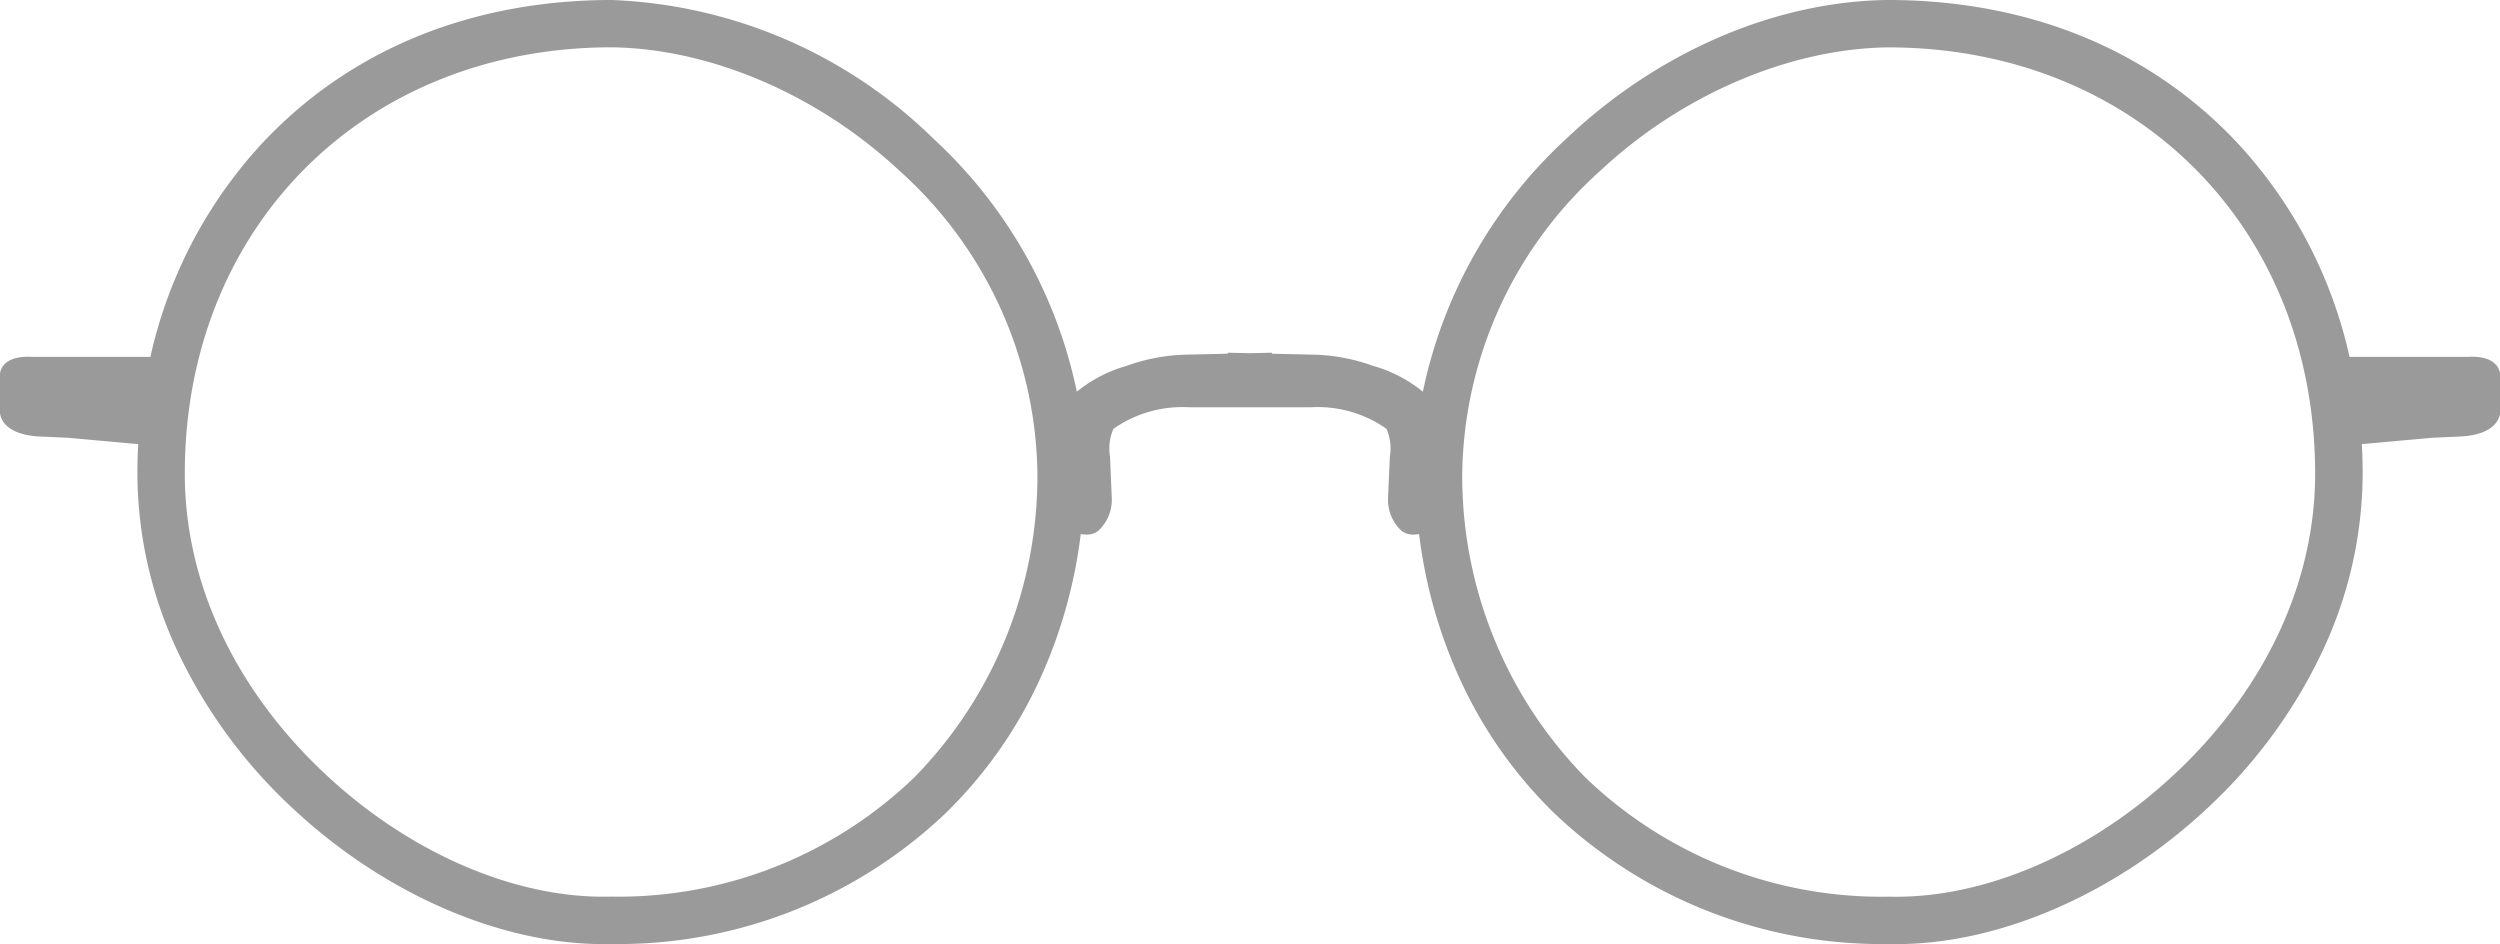 <svg xmlns="http://www.w3.org/2000/svg" width="150" height="56.648" viewBox="0 0 150 56.648">
    <path id="prefix__Path_67" d="M-3738.933 5803.926c-.262-.893-1.47-.889-1.884-.86h-7.114a27.661 27.661 0 0 0-6.935-13.057c-5.236-5.45-12.4-8.34-20.721-8.357-6.8.069-13.858 3.112-19.366 8.349a28.494 28.494 0 0 0-8.578 15.154 8.33 8.33 0 0 0-3.016-1.559 11.134 11.134 0 0 0-3.545-.664h-.007l-2.494-.057v-.06l-1.321.03-1.321-.03v.06l-2.493.057a11.153 11.153 0 0 0-3.551.664 8.324 8.324 0 0 0-3.015 1.559 28.5 28.5 0 0 0-8.575-15.154 29.157 29.157 0 0 0-19.37-8.349c-8.312.017-15.472 2.907-20.707 8.357a27.665 27.665 0 0 0-6.933 13.057h-7.111c-.414-.029-1.622-.033-1.884.86l-.029.1v2.401c.016.22.209 1.318 2.409 1.417l1.655.074 4.23.383c-.033.6-.05 1.19-.05 1.772a25.225 25.225 0 0 0 2.595 11.04 30.639 30.639 0 0 0 6.631 8.951c5.468 5.157 12.478 8.236 18.754 8.236.156 0 .313 0 .451-.006a28.526 28.526 0 0 0 20-7.789 26.705 26.705 0 0 0 5.661-7.977 29.539 29.539 0 0 0 2.508-8.828 2.012 2.012 0 0 0 .214.02 1.157 1.157 0 0 0 .817-.2 2.523 2.523 0 0 0 .828-2.04v-.039l-.1-2.333v-.048a2.939 2.939 0 0 1 .2-1.672l.032-.025a7.2 7.2 0 0 1 4.489-1.275h7.346a7.168 7.168 0 0 1 4.487 1.272l.034.028a2.961 2.961 0 0 1 .2 1.672l-.105 2.381v.039a2.523 2.523 0 0 0 .828 2.04 1.161 1.161 0 0 0 .818.2 2.017 2.017 0 0 0 .214-.02 29.522 29.522 0 0 0 2.509 8.828 26.71 26.71 0 0 0 5.662 7.977 28.538 28.538 0 0 0 20 7.789c.139 0 .295.006.451.006 6.277 0 13.29-3.079 18.759-8.236a30.624 30.624 0 0 0 6.633-8.951 25.218 25.218 0 0 0 2.6-11.04c0-.583-.017-1.176-.05-1.772l4.232-.383 1.655-.074c2.2-.1 2.393-1.2 2.409-1.417v-2.4zm-130.59 24.044c-5.347-5.071-8.292-11.427-8.292-17.9 0-14.792 10.755-25.549 25.564-25.579 5.945.061 12.422 2.833 17.325 7.415a24.829 24.829 0 0 1 8.268 18.146 25.84 25.84 0 0 1-7.366 18.225 25.588 25.588 0 0 1-18.231 7.172h-.018c-5.708.151-12.158-2.649-17.249-7.479zm111.233 0c-5.093 4.828-11.545 7.629-17.257 7.483h-.018a25.6 25.6 0 0 1-18.236-7.172 25.827 25.827 0 0 1-7.368-18.216 24.829 24.829 0 0 1 8.271-18.155c4.9-4.583 11.384-7.354 17.322-7.415 14.823.03 25.581 10.788 25.581 25.579.001 6.469-2.945 12.826-8.294 17.896z" data-name="Path 67" transform="translate(3888.903 -5781.653)" style="fill:#9a9a9a"/>
</svg>
